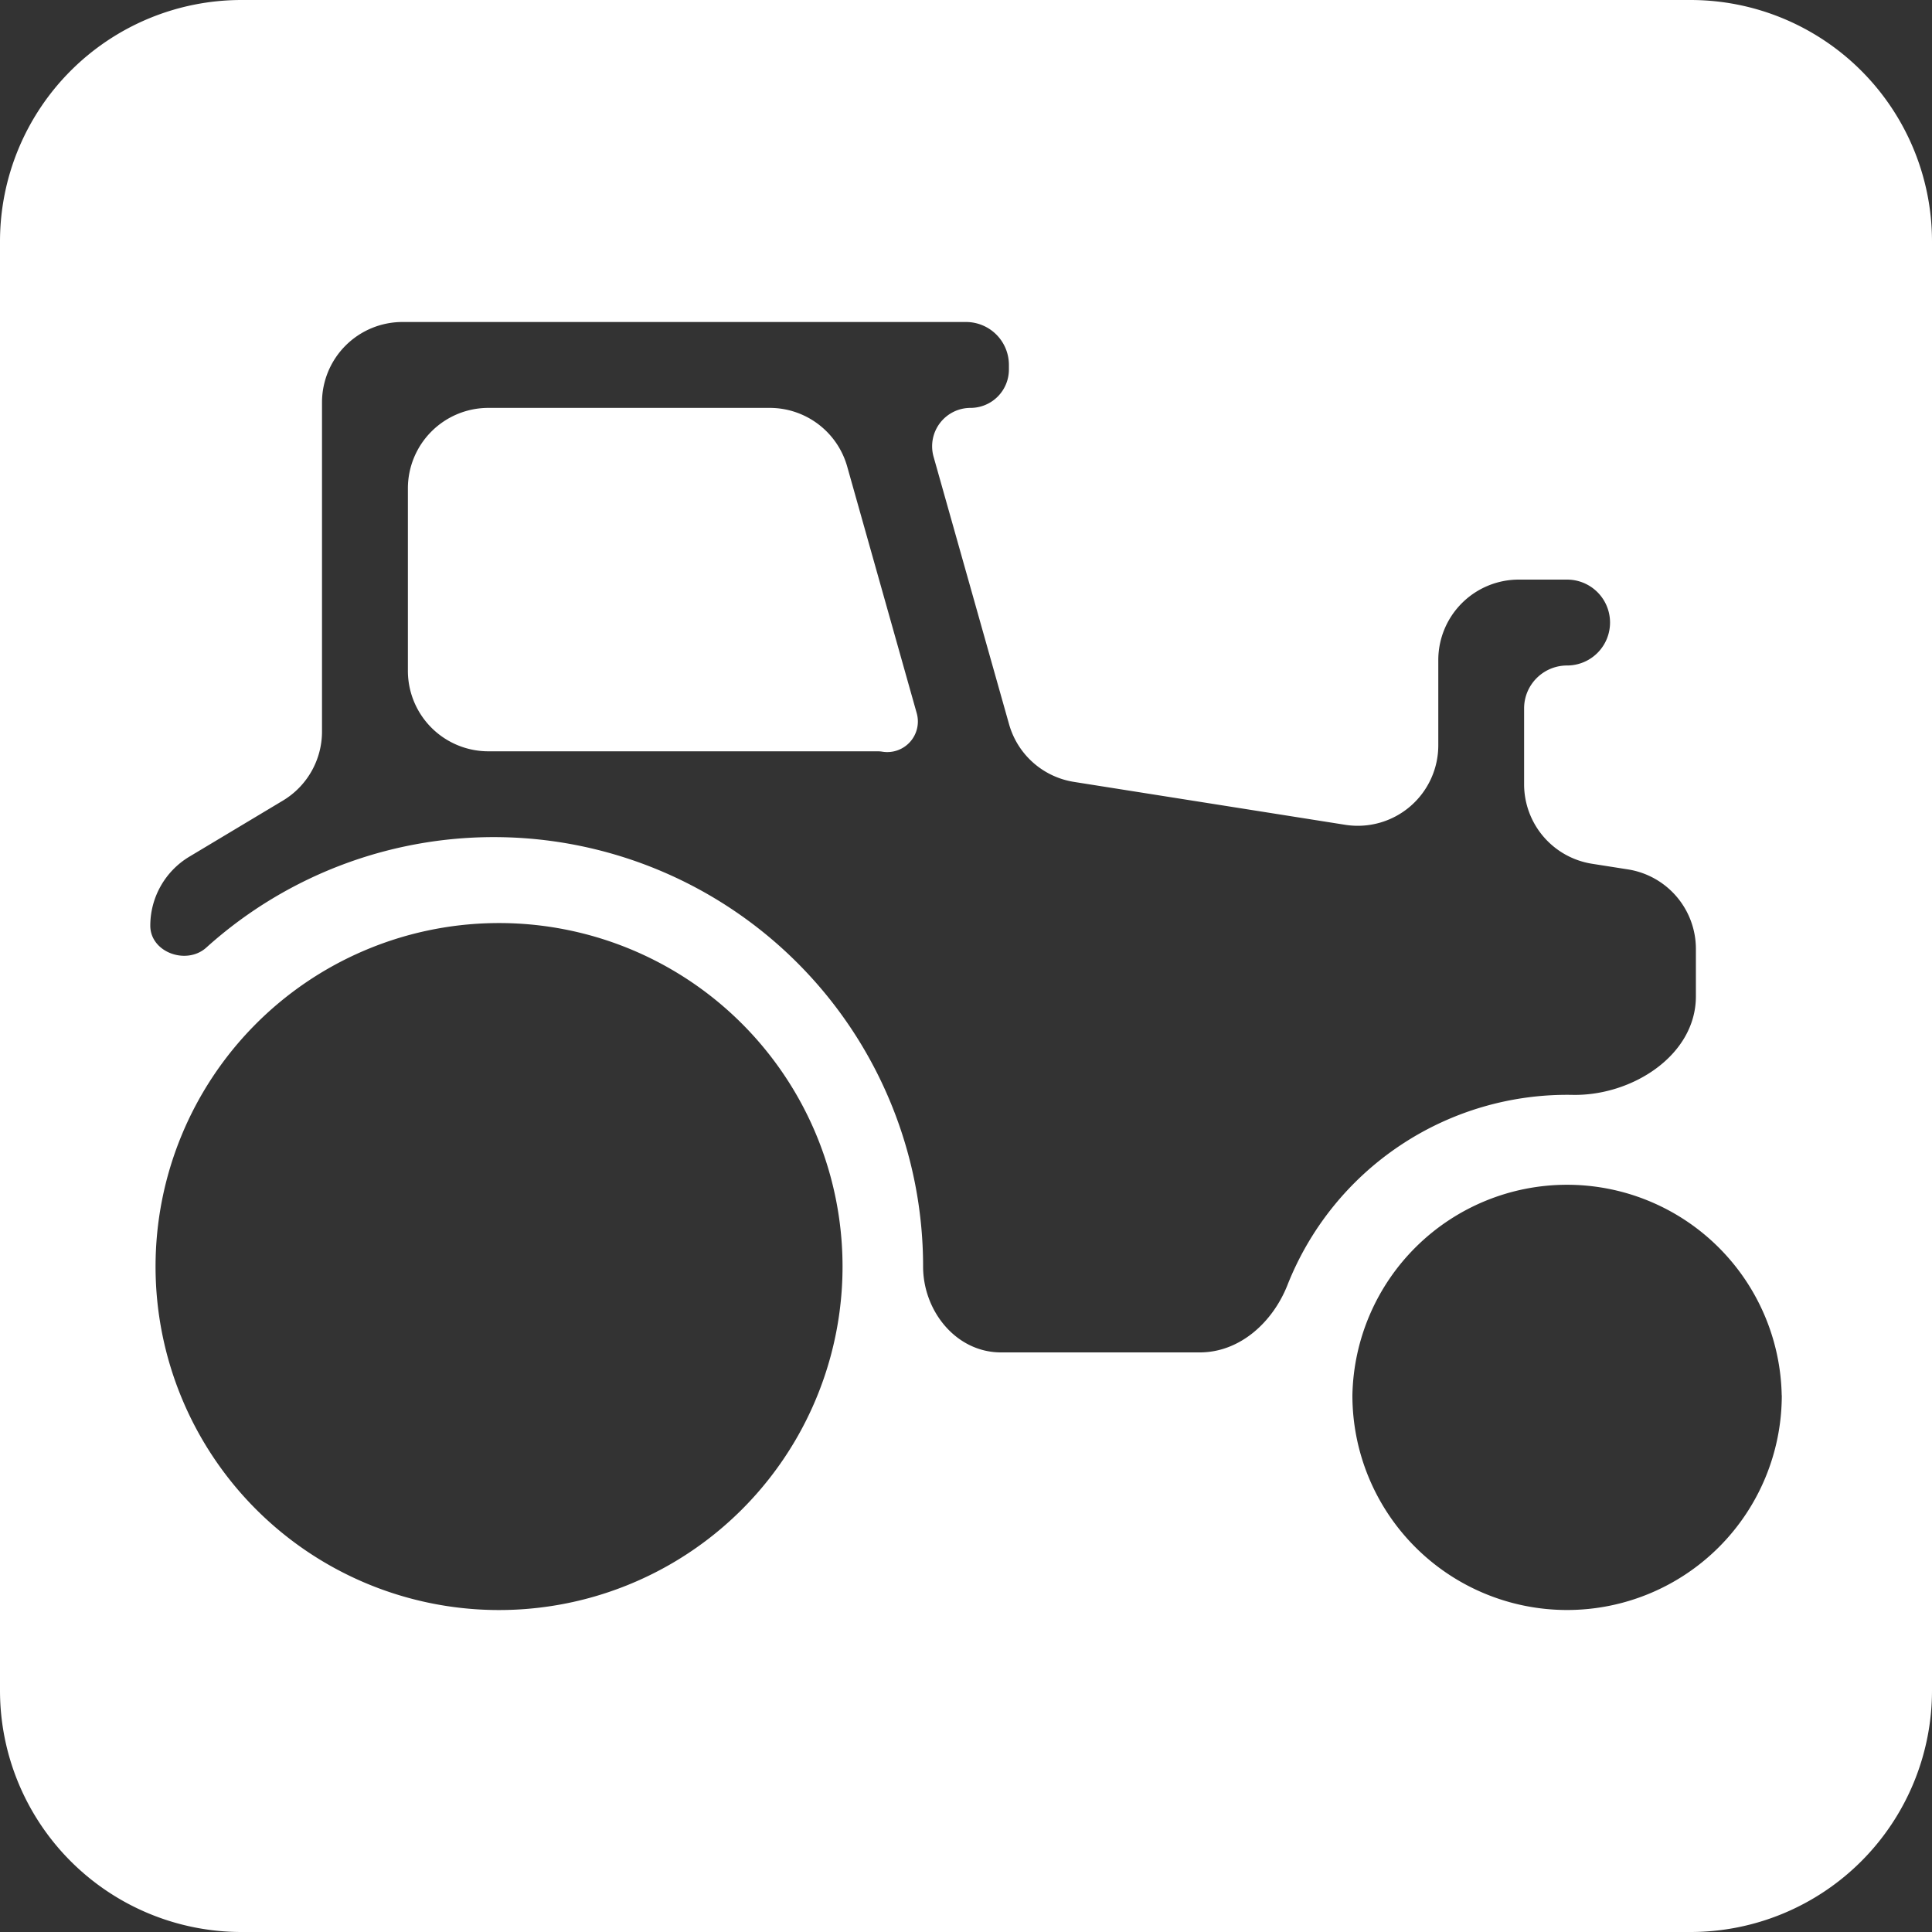 <svg width="24" height="24" xmlns="http://www.w3.org/2000/svg">
  <rect width="100%" height="100%" fill="#333333" stroke="none"/>
  <path fill-rule="evenodd"
    d="M3 0a3 3 0 00-3 3v18a3 3 0 003 3h18a3 3 0 003-3V3a3 3 0 00-3-3H3zm2 4a1 1 0 00-1 1v4.087a1 1 0 01-.485.858l-1.163.697a1 1 0 00-.485.857c0 .332.45.494.696.272a5.333 5.333 0 018.904 3.962c0 .555.412 1.067.967 1.067h2.47c.498 0 .906-.374 1.089-.836a3.735 3.735 0 013.545-2.363c.735.013 1.529-.49 1.529-1.224v-.59a1 1 0 00-.844-.987l-.446-.07a1 1 0 01-.844-.988V8.8c0-.295.24-.533.534-.533a.533.533 0 100-1.067H18.867a1 1 0 00-1 1v1.057a1 1 0 01-1.156.989l-3.37-.533a1 1 0 01-.806-.716l-.938-3.324a.477.477 0 01.46-.606.477.477 0 00.476-.477v-.057A.533.533 0 0012 4H5zm5.524 1.795a1 1 0 00-.963-.728H6.067a1 1 0 00-1 1v2.266a1 1 0 001 1h4.837c.02 0 .04.002.059.005a.38.38 0 00.425-.478l-.864-3.065zM6.134 20a4.267 4.267 0 100-8.533 4.267 4.267 0 000 8.533zm16-2.667a2.667 2.667 0 11-5.334 0 2.667 2.667 0 015.333 0z"
    fill="#FFFFFF" />
</svg>
